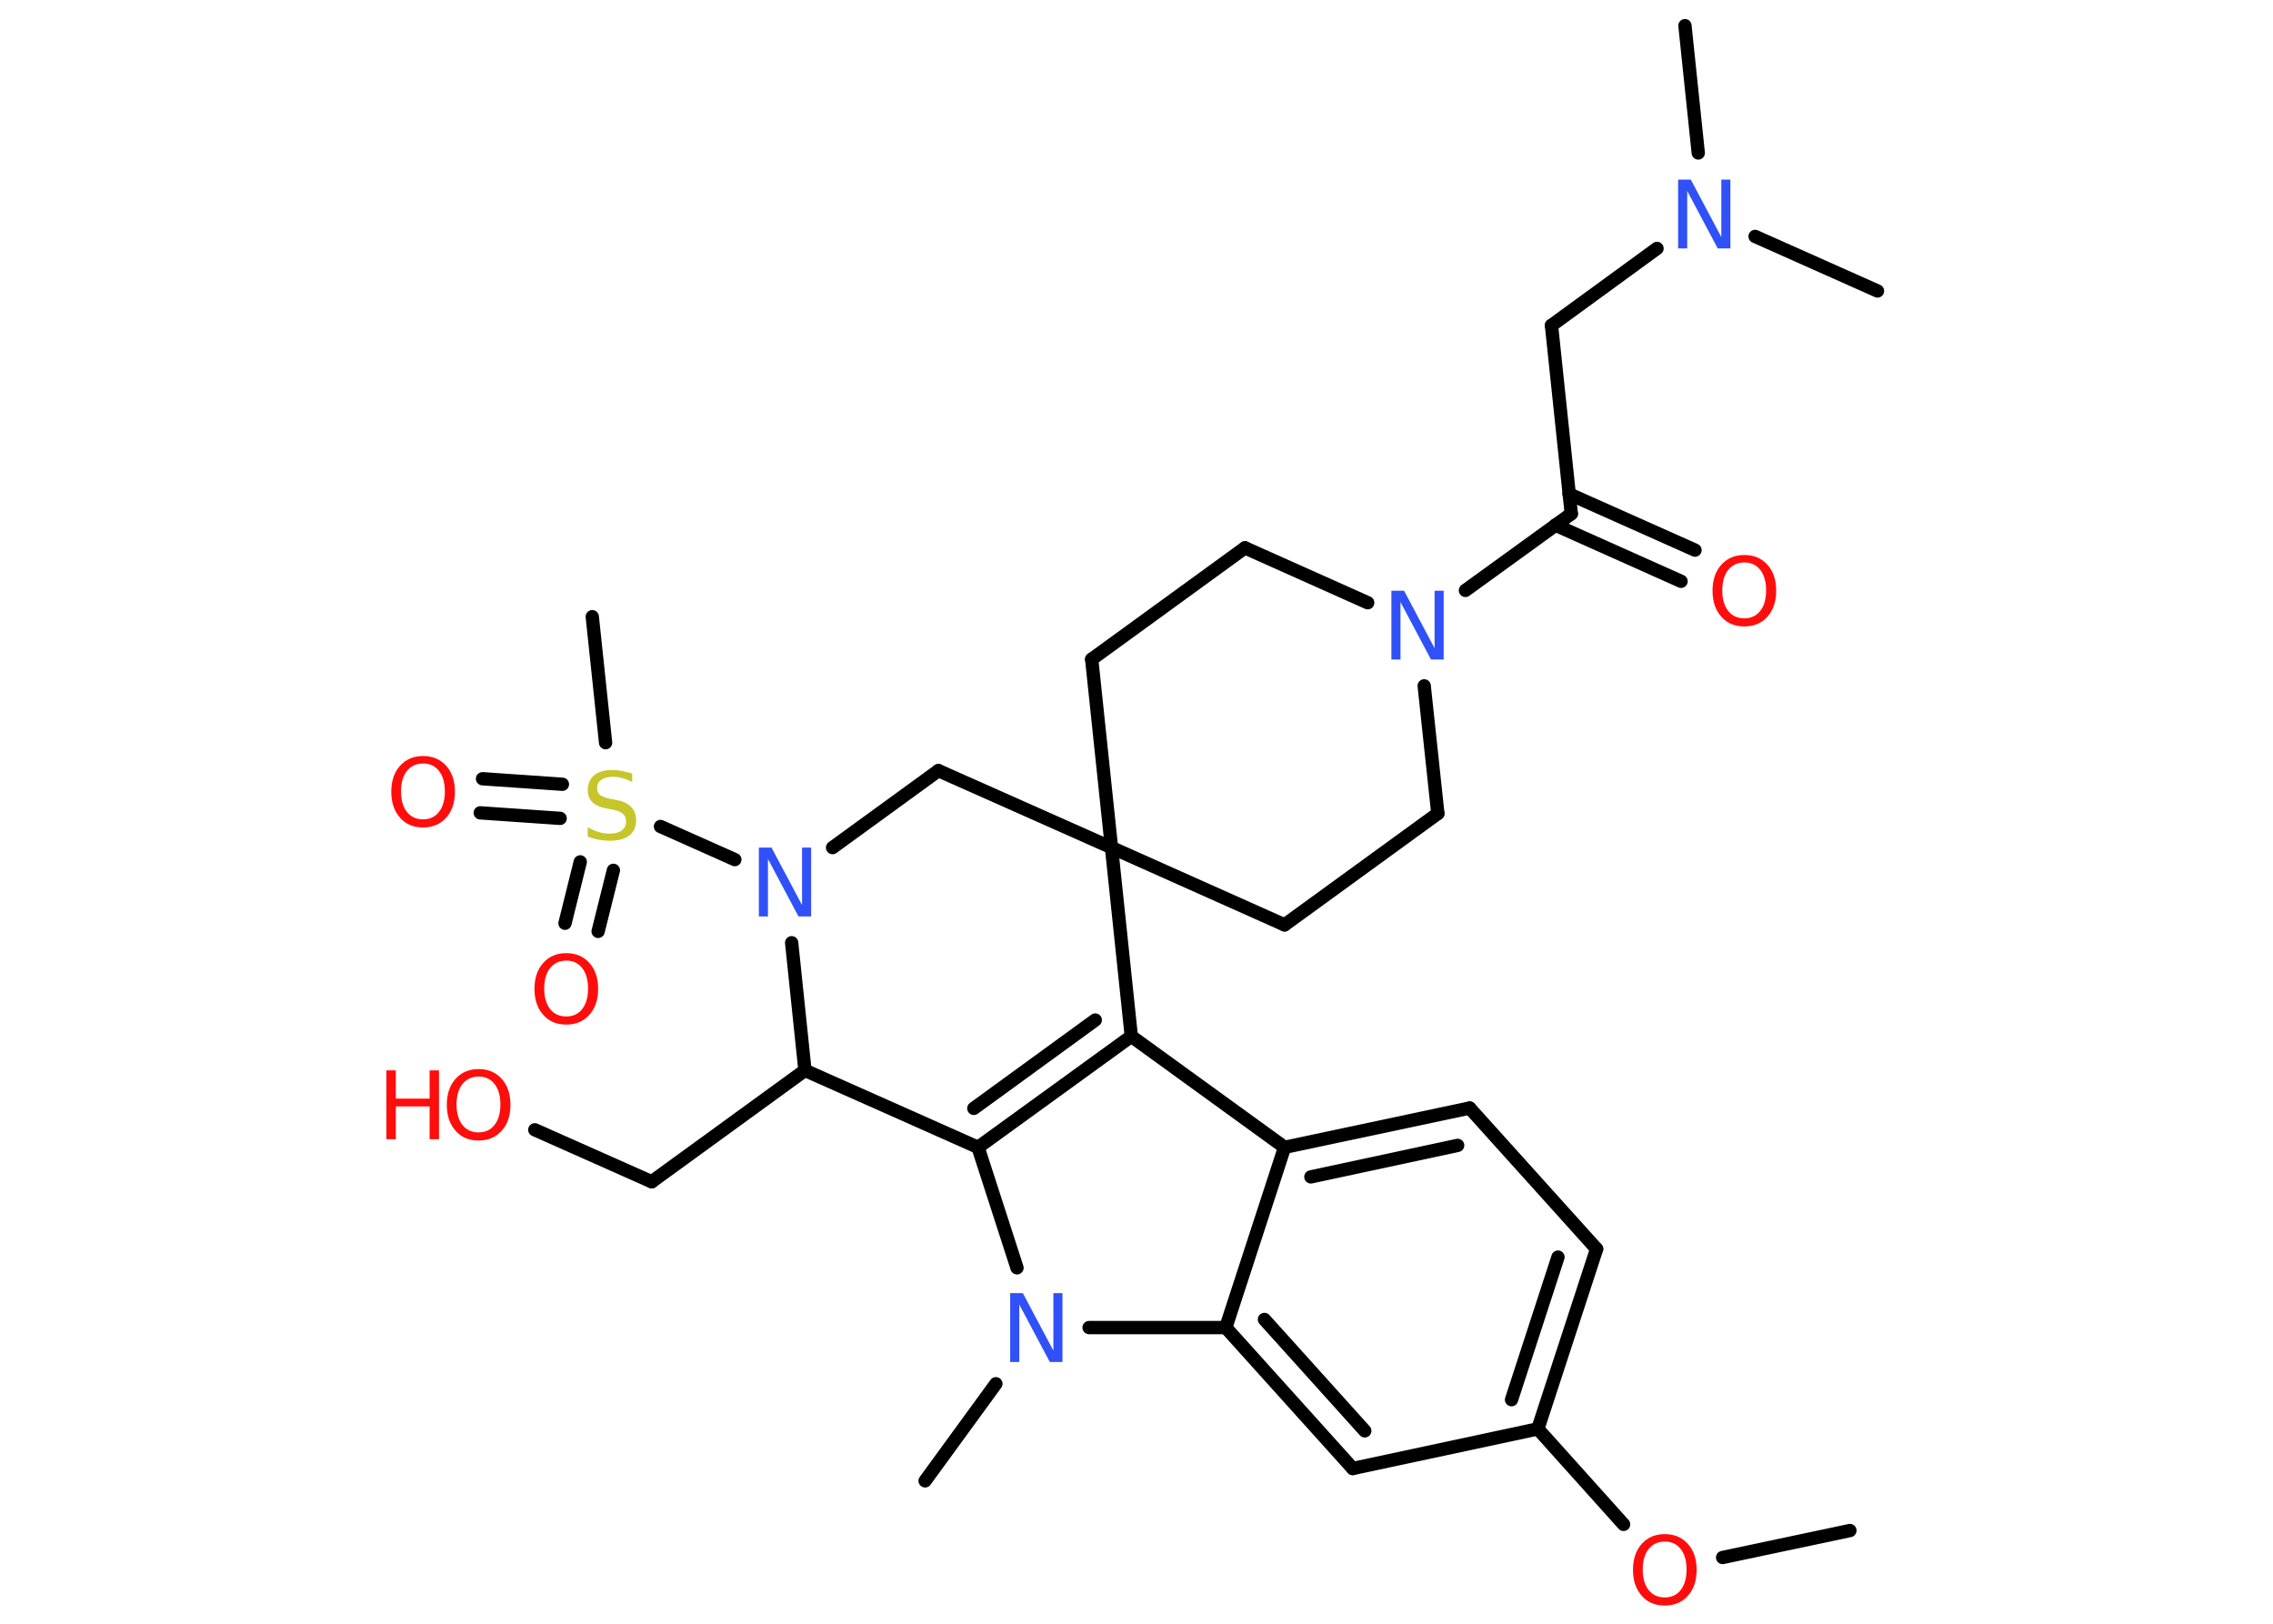 <?xml version='1.0' encoding='UTF-8'?>
<!DOCTYPE svg PUBLIC "-//W3C//DTD SVG 1.1//EN" "http://www.w3.org/Graphics/SVG/1.1/DTD/svg11.dtd">
<svg version='1.2' xmlns='http://www.w3.org/2000/svg' xmlns:xlink='http://www.w3.org/1999/xlink' width='70.0mm' height='50.0mm' viewBox='0 0 70.0 50.0'>
  <desc>Generated by the Chemistry Development Kit (http://github.com/cdk)</desc>
  <g stroke-linecap='round' stroke-linejoin='round' stroke='#000000' stroke-width='.41' fill='#FF0D0D'>
    <rect x='.0' y='.0' width='70.0' height='50.0' fill='#FFFFFF' stroke='none'/>
    <g id='mol1' class='mol'>
      <line id='mol1bnd1' class='bond' x1='56.97' y1='47.13' x2='53.05' y2='47.96'/>
      <line id='mol1bnd2' class='bond' x1='50.0' y1='46.94' x2='47.36' y2='44.0'/>
      <g id='mol1bnd3' class='bond'>
        <line x1='47.36' y1='44.0' x2='49.17' y2='38.46'/>
        <line x1='46.55' y1='43.1' x2='47.98' y2='38.71'/>
      </g>
      <line id='mol1bnd4' class='bond' x1='49.17' y1='38.46' x2='45.26' y2='34.12'/>
      <g id='mol1bnd5' class='bond'>
        <line x1='45.26' y1='34.12' x2='39.56' y2='35.33'/>
        <line x1='44.89' y1='35.27' x2='40.37' y2='36.24'/>
      </g>
      <line id='mol1bnd6' class='bond' x1='39.56' y1='35.33' x2='34.84' y2='31.91'/>
      <g id='mol1bnd7' class='bond'>
        <line x1='30.12' y1='35.33' x2='34.84' y2='31.91'/>
        <line x1='29.99' y1='34.13' x2='33.73' y2='31.41'/>
      </g>
      <line id='mol1bnd8' class='bond' x1='30.12' y1='35.33' x2='31.32' y2='39.04'/>
      <line id='mol1bnd9' class='bond' x1='30.67' y1='42.61' x2='28.49' y2='45.6'/>
      <line id='mol1bnd10' class='bond' x1='33.54' y1='40.88' x2='37.75' y2='40.88'/>
      <line id='mol1bnd11' class='bond' x1='39.56' y1='35.33' x2='37.75' y2='40.88'/>
      <g id='mol1bnd12' class='bond'>
        <line x1='37.75' y1='40.88' x2='41.66' y2='45.22'/>
        <line x1='38.94' y1='40.63' x2='42.03' y2='44.06'/>
      </g>
      <line id='mol1bnd13' class='bond' x1='47.36' y1='44.0' x2='41.66' y2='45.22'/>
      <line id='mol1bnd14' class='bond' x1='30.12' y1='35.33' x2='24.79' y2='32.96'/>
      <line id='mol1bnd15' class='bond' x1='24.79' y1='32.96' x2='20.07' y2='36.39'/>
      <line id='mol1bnd16' class='bond' x1='20.07' y1='36.39' x2='16.47' y2='34.79'/>
      <line id='mol1bnd17' class='bond' x1='24.79' y1='32.96' x2='24.38' y2='29.03'/>
      <line id='mol1bnd18' class='bond' x1='22.63' y1='26.47' x2='20.34' y2='25.45'/>
      <line id='mol1bnd19' class='bond' x1='18.65' y1='22.87' x2='18.24' y2='18.99'/>
      <g id='mol1bnd20' class='bond'>
        <line x1='17.25' y1='25.2' x2='14.79' y2='25.03'/>
        <line x1='17.32' y1='24.15' x2='14.86' y2='23.98'/>
      </g>
      <g id='mol1bnd21' class='bond'>
        <line x1='18.89' y1='26.8' x2='18.42' y2='28.68'/>
        <line x1='17.87' y1='26.54' x2='17.4' y2='28.43'/>
      </g>
      <line id='mol1bnd22' class='bond' x1='25.64' y1='26.1' x2='28.9' y2='23.73'/>
      <line id='mol1bnd23' class='bond' x1='28.9' y1='23.73' x2='34.23' y2='26.1'/>
      <line id='mol1bnd24' class='bond' x1='34.84' y1='31.91' x2='34.23' y2='26.1'/>
      <line id='mol1bnd25' class='bond' x1='34.23' y1='26.1' x2='33.62' y2='20.3'/>
      <line id='mol1bnd26' class='bond' x1='33.62' y1='20.3' x2='38.34' y2='16.87'/>
      <line id='mol1bnd27' class='bond' x1='38.34' y1='16.87' x2='42.12' y2='18.56'/>
      <line id='mol1bnd28' class='bond' x1='45.13' y1='18.18' x2='48.39' y2='15.82'/>
      <g id='mol1bnd29' class='bond'>
        <line x1='48.32' y1='15.21' x2='52.2' y2='16.94'/>
        <line x1='47.9' y1='16.17' x2='51.77' y2='17.9'/>
      </g>
      <line id='mol1bnd30' class='bond' x1='48.39' y1='15.82' x2='47.78' y2='10.02'/>
      <line id='mol1bnd31' class='bond' x1='47.78' y1='10.02' x2='51.03' y2='7.65'/>
      <line id='mol1bnd32' class='bond' x1='52.3' y1='4.71' x2='51.89' y2='.79'/>
      <line id='mol1bnd33' class='bond' x1='54.05' y1='7.28' x2='57.82' y2='8.96'/>
      <line id='mol1bnd34' class='bond' x1='43.86' y1='21.12' x2='44.28' y2='25.05'/>
      <line id='mol1bnd35' class='bond' x1='44.28' y1='25.05' x2='39.56' y2='28.48'/>
      <line id='mol1bnd36' class='bond' x1='34.23' y1='26.1' x2='39.56' y2='28.48'/>
      <path id='mol1atm2' class='atom' d='M51.27 47.47q-.31 .0 -.5 .23q-.18 .23 -.18 .63q.0 .4 .18 .63q.18 .23 .5 .23q.31 .0 .49 -.23q.18 -.23 .18 -.63q.0 -.4 -.18 -.63q-.18 -.23 -.49 -.23zM51.27 47.24q.44 .0 .71 .3q.27 .3 .27 .8q.0 .5 -.27 .8q-.27 .3 -.71 .3q-.45 .0 -.71 -.3q-.27 -.3 -.27 -.8q.0 -.5 .27 -.8q.27 -.3 .71 -.3z' stroke='none'/>
      <path id='mol1atm9' class='atom' d='M31.12 39.82h.38l.94 1.77v-1.77h.28v2.12h-.39l-.94 -1.77v1.77h-.28v-2.12z' stroke='none' fill='#3050F8'/>
      <g id='mol1atm15' class='atom'>
        <path d='M14.74 33.15q-.31 .0 -.5 .23q-.18 .23 -.18 .63q.0 .4 .18 .63q.18 .23 .5 .23q.31 .0 .49 -.23q.18 -.23 .18 -.63q.0 -.4 -.18 -.63q-.18 -.23 -.49 -.23zM14.74 32.92q.44 .0 .71 .3q.27 .3 .27 .8q.0 .5 -.27 .8q-.27 .3 -.71 .3q-.45 .0 -.71 -.3q-.27 -.3 -.27 -.8q.0 -.5 .27 -.8q.27 -.3 .71 -.3z' stroke='none'/>
        <path d='M11.9 32.96h.29v.87h1.04v-.87h.29v2.12h-.29v-1.01h-1.04v1.01h-.29v-2.12z' stroke='none'/>
      </g>
      <path id='mol1atm16' class='atom' d='M23.38 26.1h.38l.94 1.77v-1.77h.28v2.12h-.39l-.94 -1.77v1.77h-.28v-2.12z' stroke='none' fill='#3050F8'/>
      <path id='mol1atm17' class='atom' d='M19.47 23.8v.28q-.16 -.08 -.31 -.12q-.14 -.04 -.28 -.04q-.23 .0 -.36 .09q-.13 .09 -.13 .26q.0 .14 .09 .21q.09 .07 .32 .12l.17 .03q.32 .06 .47 .22q.15 .15 .15 .41q.0 .31 -.21 .47q-.21 .16 -.61 .16q-.15 .0 -.32 -.03q-.17 -.03 -.35 -.1v-.29q.17 .1 .34 .15q.17 .05 .33 .05q.25 .0 .38 -.1q.13 -.1 .13 -.27q.0 -.16 -.1 -.24q-.1 -.09 -.31 -.13l-.17 -.03q-.32 -.06 -.46 -.2q-.14 -.14 -.14 -.38q.0 -.28 .2 -.45q.2 -.16 .55 -.16q.15 .0 .3 .03q.16 .03 .32 .08z' stroke='none' fill='#C6C62C'/>
      <path id='mol1atm19' class='atom' d='M13.03 23.51q-.31 .0 -.5 .23q-.18 .23 -.18 .63q.0 .4 .18 .63q.18 .23 .5 .23q.31 .0 .49 -.23q.18 -.23 .18 -.63q.0 -.4 -.18 -.63q-.18 -.23 -.49 -.23zM13.03 23.28q.44 .0 .71 .3q.27 .3 .27 .8q.0 .5 -.27 .8q-.27 .3 -.71 .3q-.45 .0 -.71 -.3q-.27 -.3 -.27 -.8q.0 -.5 .27 -.8q.27 -.3 .71 -.3z' stroke='none'/>
      <path id='mol1atm20' class='atom' d='M17.44 29.58q-.31 .0 -.5 .23q-.18 .23 -.18 .63q.0 .4 .18 .63q.18 .23 .5 .23q.31 .0 .49 -.23q.18 -.23 .18 -.63q.0 -.4 -.18 -.63q-.18 -.23 -.49 -.23zM17.44 29.35q.44 .0 .71 .3q.27 .3 .27 .8q.0 .5 -.27 .8q-.27 .3 -.71 .3q-.45 .0 -.71 -.3q-.27 -.3 -.27 -.8q.0 -.5 .27 -.8q.27 -.3 .71 -.3z' stroke='none'/>
      <path id='mol1atm25' class='atom' d='M42.86 18.19h.38l.94 1.77v-1.77h.28v2.12h-.39l-.94 -1.77v1.77h-.28v-2.12z' stroke='none' fill='#3050F8'/>
      <path id='mol1atm27' class='atom' d='M53.72 17.32q-.31 .0 -.5 .23q-.18 .23 -.18 .63q.0 .4 .18 .63q.18 .23 .5 .23q.31 .0 .49 -.23q.18 -.23 .18 -.63q.0 -.4 -.18 -.63q-.18 -.23 -.49 -.23zM53.72 17.09q.44 .0 .71 .3q.27 .3 .27 .8q.0 .5 -.27 .8q-.27 .3 -.71 .3q-.45 .0 -.71 -.3q-.27 -.3 -.27 -.8q.0 -.5 .27 -.8q.27 -.3 .71 -.3z' stroke='none'/>
      <path id='mol1atm29' class='atom' d='M51.69 5.53h.38l.94 1.77v-1.77h.28v2.12h-.39l-.94 -1.77v1.77h-.28v-2.12z' stroke='none' fill='#3050F8'/>
    </g>
  </g>
</svg>
